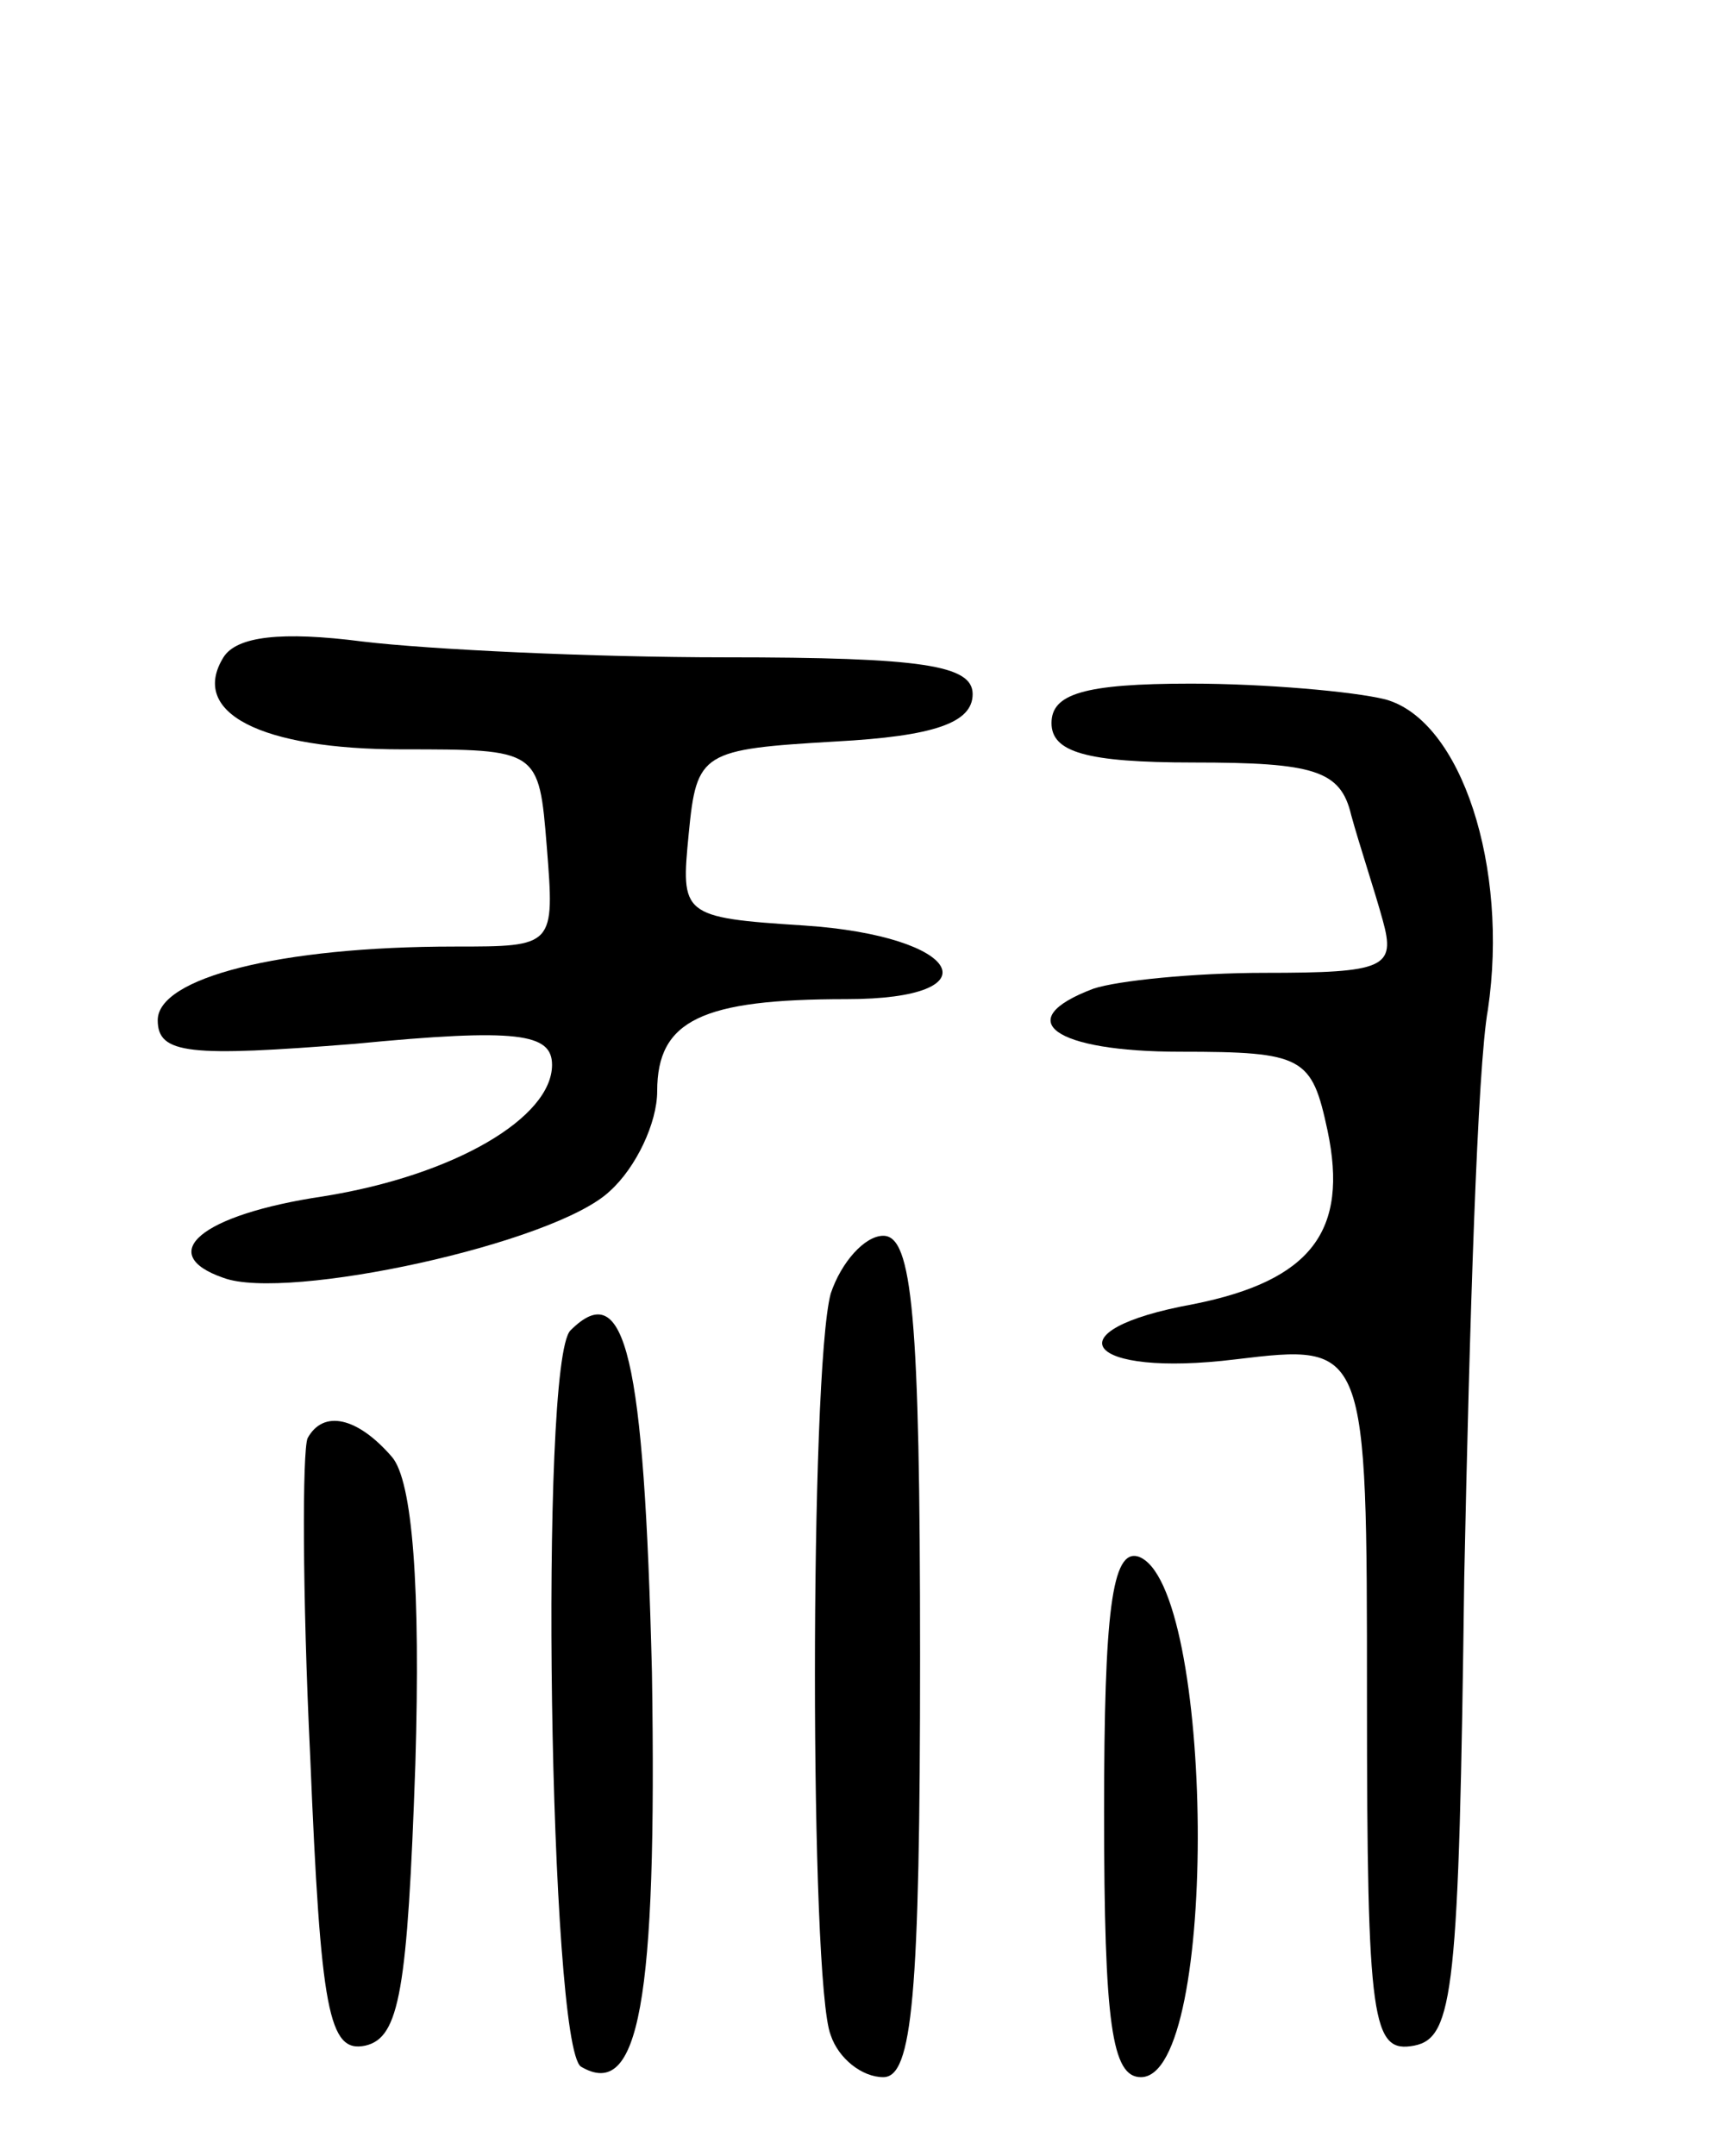 <svg version="1.0" xmlns="http://www.w3.org/2000/svg"
 width="66pt" height="82pt" viewBox="0 0 66 82"
 preserveAspectRatio="xMidYMid meet">
<g transform="translate(0,82) scale(0.1,-0.1)"
fill="#000000" stroke="none">
<path d="M85 570 c-13 -21 14 -35 68 -35 52 0 52 0 55 -37 3 -38 3 -38 -35
-38 -67 0 -113 -12 -113 -28 0 -13 12 -14 75 -9 62 6 75 4 75 -8 0 -20 -37
-42 -87 -50 -47 -7 -64 -22 -38 -31 24 -9 126 13 147 33 10 9 18 26 18 38 0
27 17 35 72 35 57 0 44 24 -16 28 -47 3 -47 4 -44 35 3 31 5 32 56 35 37 2 52
7 52 18 0 11 -19 14 -94 14 -51 0 -113 3 -138 6 -31 4 -48 2 -53 -6z"/>
<path d="M400 545 c0 -11 13 -15 54 -15 46 0 56 -3 60 -20 3 -11 9 -29 12 -40
5 -18 1 -20 -45 -20 -27 0 -56 -3 -65 -6 -32 -12 -15 -24 33 -24 47 0 50 -2
56 -30 8 -38 -6 -57 -51 -66 -55 -10 -41 -28 16 -21 50 6 50 6 50 -129 0 -124
2 -135 18 -132 15 3 17 21 19 178 2 96 5 194 9 216 8 54 -10 110 -39 118 -12
3 -46 6 -74 6 -41 0 -53 -4 -53 -15z"/>
<path d="M316 328 c-8 -30 -8 -262 0 -282 3 -9 12 -16 20 -16 11 0 14 30 14
160 0 130 -3 160 -14 160 -7 0 -16 -10 -20 -22z"/>
<path d="M217 314 c-12 -12 -8 -272 4 -280 22 -13 29 24 27 150 -3 120 -10
151 -31 130z"/>
<path d="M117 273 c-2 -5 -2 -59 1 -121 4 -97 7 -113 21 -110 13 3 16 21 19
107 2 67 -1 108 -9 117 -13 15 -26 18 -32 7z"/>
<path d="M420 131 c0 -81 3 -101 14 -101 30 0 28 188 -1 198 -10 3 -13 -21
-13 -97z"/>
</g>
</svg>
